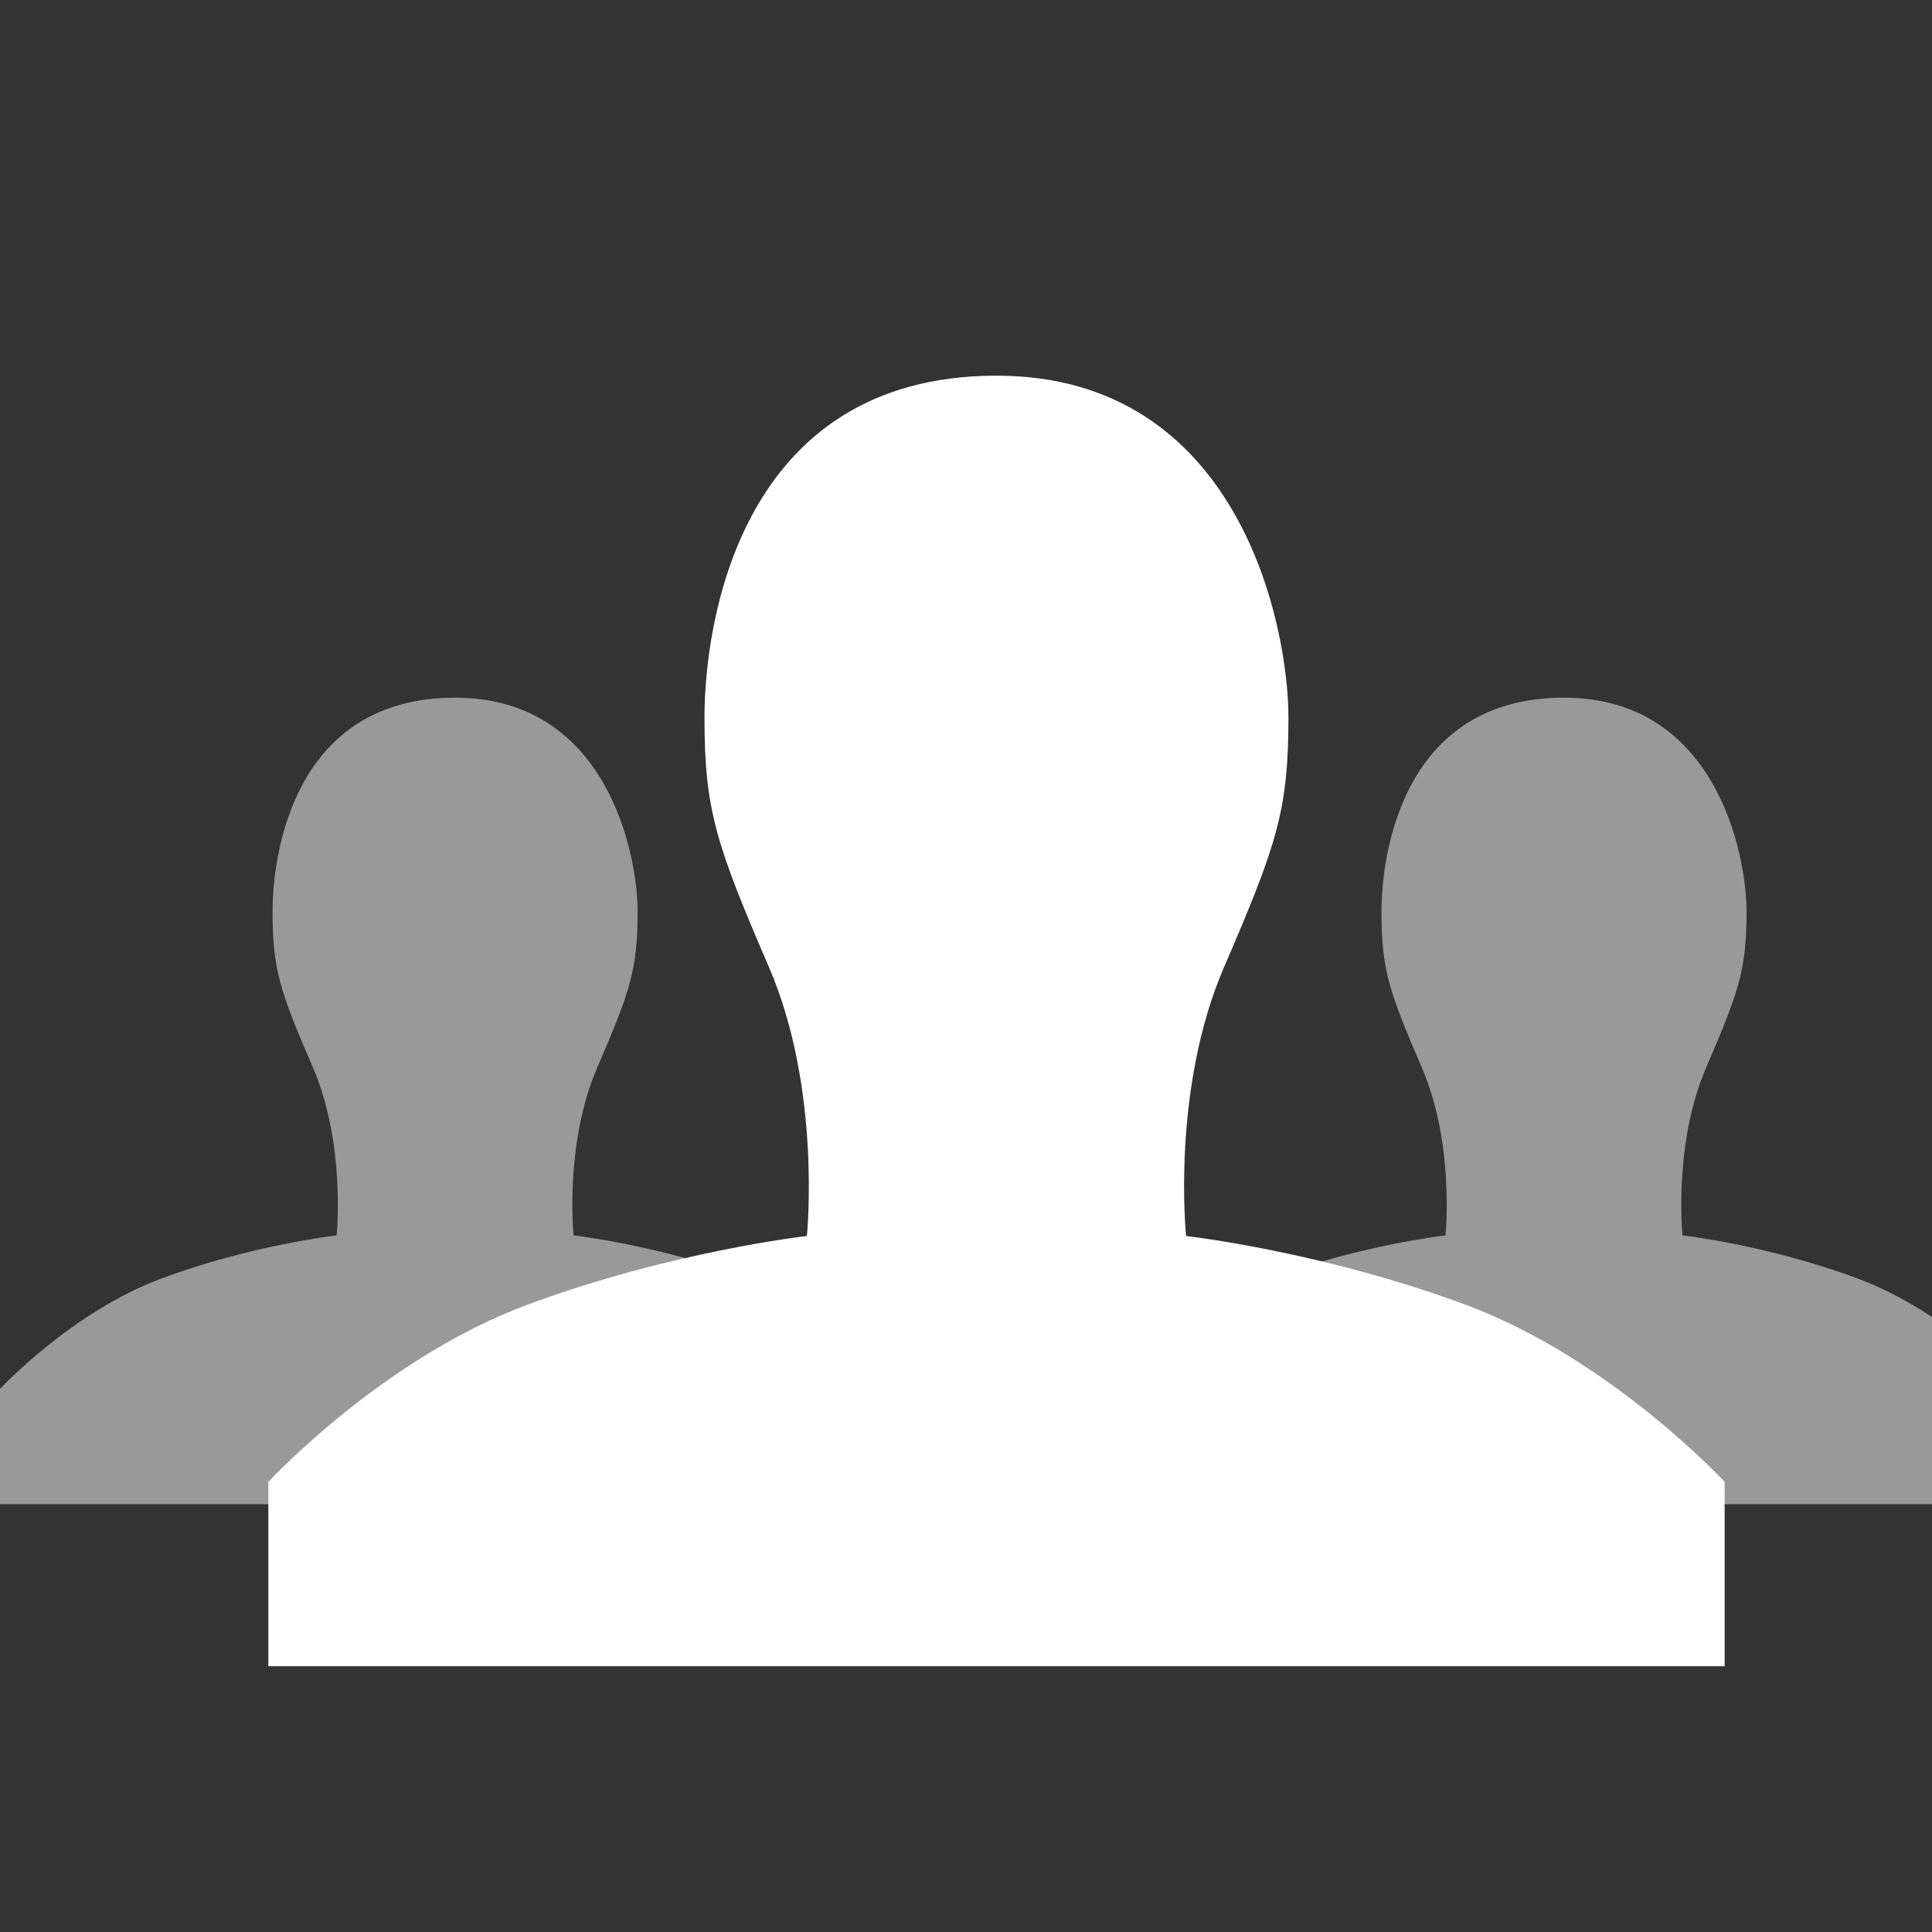 <?xml version="1.0" encoding="UTF-8" standalone="no"?>
<svg width="36px" height="36px" viewBox="0 0 36 36" version="1.1" xmlns="http://www.w3.org/2000/svg" xmlns:xlink="http://www.w3.org/1999/xlink">
    <rect x="0" y="0" width="36" height="36" fill="#333333" stroke="none"/>
    <!-- Generator: Sketch 39.1 (31720) - http://www.bohemiancoding.com/sketch -->
    <title>dock-teams</title>
    <desc>Created with Sketch.</desc>
    <defs></defs>
    <g id="main-nav" stroke="none" stroke-width="1" fill="none" fill-rule="evenodd">
        <g transform="translate(-591, -52)" id="dock-teams" fill="#FFFFFF">
            <g transform="translate(591, 59)">
                <path d="M10.688,16.02 C10.688,16.02 10.512,14.32 11.13,12.889 C11.749,11.458 11.881,11.054 11.881,9.982 C11.881,8.909 11.307,6 8.48,6 C5.477,6 5.079,8.907 5.079,9.982 C5.079,11.056 5.211,11.458 5.83,12.889 C6.448,14.32 6.272,16.02 6.272,16.02 C6.272,16.02 4.682,16.198 3.003,16.825 C1.324,17.451 0,18.882 0,18.882 L0,21.029 L16.96,21.029 L16.96,18.882 C16.96,18.882 15.635,17.451 13.957,16.825 C12.279,16.198 10.688,16.02 10.688,16.02 Z M34.62,16.825 C32.942,16.198 31.351,16.02 31.351,16.02 C31.351,16.02 31.175,14.32 31.793,12.889 C32.411,11.458 32.544,11.054 32.544,9.982 C32.544,8.909 31.969,6 29.143,6 C26.14,6 25.742,8.907 25.742,9.982 C25.742,11.056 25.874,11.458 26.492,12.889 C27.111,14.32 26.935,16.02 26.935,16.02 C26.935,16.02 25.345,16.198 23.666,16.825 C21.987,17.451 20.663,18.882 20.663,18.882 L20.663,21.029 L37.623,21.029 L37.623,18.882 C37.623,18.882 36.297,17.451 34.62,16.825 Z" id="Shape-Copy" fill-opacity="0.5"></path>
                <path d="M22.101,16.031 C22.101,16.031 21.818,13.312 22.808,11.022 C23.797,8.731 24.008,8.088 24.008,6.37 C24.008,4.653 23.09,0 18.568,0 C13.763,0 13.127,4.651 13.127,6.369 C13.127,8.087 13.34,8.73 14.328,11.02 C15.316,13.311 15.035,16.031 15.035,16.031 C15.035,16.031 12.491,16.318 9.805,17.32 C7.12,18.322 5,20.612 5,20.612 L5,24.047 L32.136,24.047 L32.136,20.612 C32.136,20.612 30.016,18.322 27.33,17.32 C24.645,16.318 22.101,16.031 22.101,16.031 Z" id="Shape-Copy-2"></path>
            </g>
        </g>
    </g>
</svg>